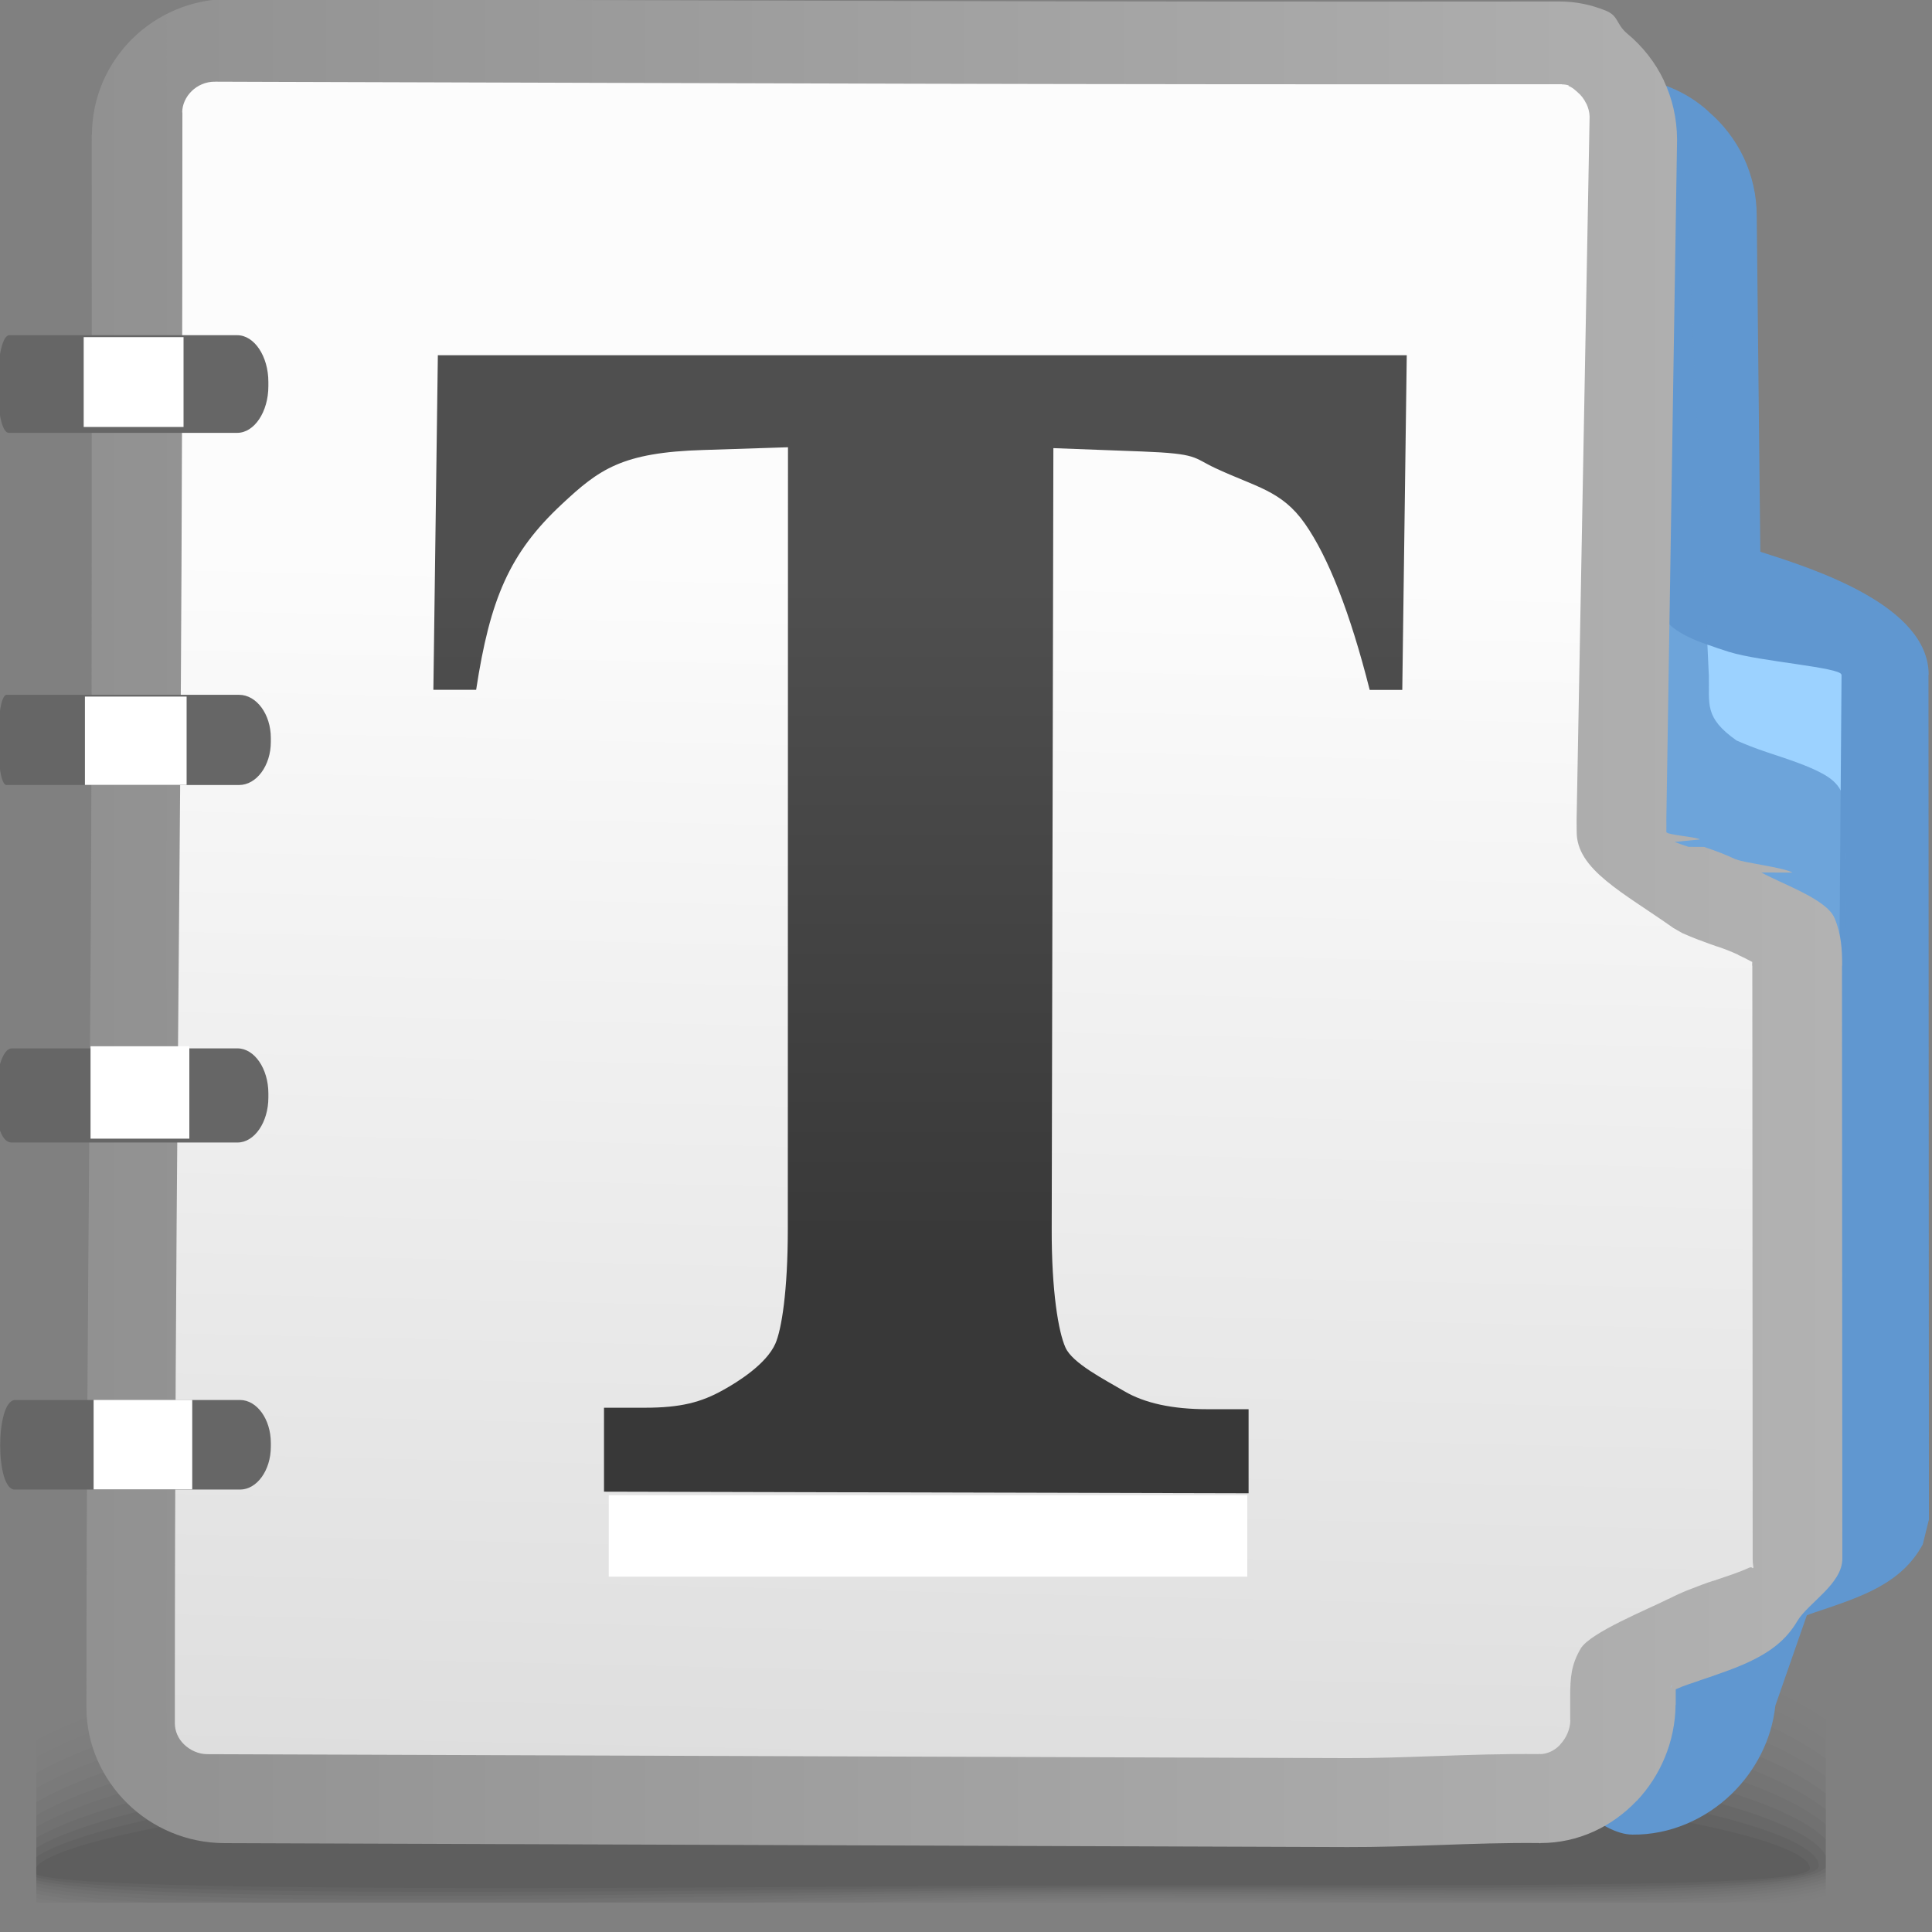 <?xml version="1.0" encoding="UTF-8" standalone="no"?>
<!-- Creator: CorelDRAW -->

<svg
   xmlns:dc="http://purl.org/dc/elements/1.1/"
   xmlns:cc="http://creativecommons.org/ns#"
   xmlns:rdf="http://www.w3.org/1999/02/22-rdf-syntax-ns#"
   xmlns:svg="http://www.w3.org/2000/svg"
   xmlns="http://www.w3.org/2000/svg"
   xmlns:sodipodi="http://sodipodi.sourceforge.net/DTD/sodipodi-0.dtd"
   xmlns:inkscape="http://www.inkscape.org/namespaces/inkscape"
   xml:space="preserve"
   width="22px"
   height="22px"
   style="shape-rendering:geometricPrecision; text-rendering:geometricPrecision; image-rendering:optimizeQuality; fill-rule:evenodd; clip-rule:evenodd"
   viewBox="0 0 22 22"
   id="svg3759"
   version="1.1"
   inkscape:version="0.48.1 r9760"
   sodipodi:docname="preferences-desktop-font.svg"><rect x="0" y="0" width="22" height="22" fill="#808080" stroke="none"/><sodipodi:namedview
   pagecolor="#ffffff"
   bordercolor="#666666"
   borderopacity="1"
   objecttolerance="10"
   gridtolerance="10"
   guidetolerance="10"
   inkscape:pageopacity="0"
   inkscape:pageshadow="2"
   inkscape:window-width="646"
   inkscape:window-height="480"
   id="namedview3829"
   showgrid="false"
   inkscape:zoom="12.090909"
   inkscape:cx="11"
   inkscape:cy="11"
   inkscape:window-x="0"
   inkscape:window-y="24"
   inkscape:window-maximized="0"
   inkscape:current-layer="svg3759" />
 <defs
   id="defs3761">
  <style
   type="text/css"
   id="style3763">
   
    .fil20 {fill:#666666}
    .fil12 {fill:#6B8242}
    .fil13 {fill:#9CD2FF}
    .fil19 {fill:white}
    .fil14 {fill:#6097D0;fill-rule:nonzero}
    .fil0 {fill:black;fill-opacity:0}
    .fil1 {fill:black;fill-opacity:0.004}
    .fil2 {fill:black;fill-opacity:0.008}
    .fil3 {fill:black;fill-opacity:0.016}
    .fil4 {fill:black;fill-opacity:0.02}
    .fil5 {fill:black;fill-opacity:0.024}
    .fil6 {fill:black;fill-opacity:0.027}
    .fil7 {fill:black;fill-opacity:0.031}
    .fil8 {fill:black;fill-opacity:0.035}
    .fil9 {fill:black;fill-opacity:0.043}
    .fil10 {fill:black;fill-opacity:0.047}
    .fil11 {fill:black;fill-opacity:0.051}
    .fil15 {fill:#6097D0;fill-opacity:0.78}
    .fil16 {fill:url(#id0)}
    .fil17 {fill:url(#id1);fill-rule:nonzero}
    .fil18 {fill:url(#id2);fill-rule:nonzero}
   
  </style>
  <linearGradient
   id="id0"
   gradientUnits="userSpaceOnUse"
   x1="18.253"
   y1="6.64"
   x2="17.903"
   y2="21.731">
   <stop
   offset="0"
   style="stop-color:#FCFCFC"
   id="stop3766" />
   <stop
   offset="1"
   style="stop-color:#DBDBDB"
   id="stop3768" />
  </linearGradient>
  <linearGradient
   id="id1"
   gradientUnits="userSpaceOnUse"
   x1="0.983"
   y1="10.512"
   x2="20.978"
   y2="10.512">
   <stop
   offset="0"
   style="stop-color:#919191"
   id="stop3771" />
   <stop
   offset="1"
   style="stop-color:#B2B2B2"
   id="stop3773" />
  </linearGradient>
  <linearGradient
   id="id2"
   gradientUnits="userSpaceOnUse"
   x1="10.478"
   y1="14.412"
   x2="10.478"
   y2="6.637">
   <stop
   offset="0"
   style="stop-color:#383838"
   id="stop3776" />
   <stop
   offset="1"
   style="stop-color:#4F4F4F"
   id="stop3778" />
  </linearGradient>
 </defs>
 <g
   id="Слой_x0020_1">
  <g
   id="_290874312">
   <path
   id="_290876184"
   class="fil0"
   d="M9.992 18.165c6.578,-0.294 9.52,0.324 10.799,1.184l0 2.282c-0.059,0.013 -0.121,0.024 -0.185,0.035l-20.193 0 0 -2.051c1.251,-0.634 3.915,-1.197 9.579,-1.45z" />
   <g
   id="g3784">
    <path
   id="_290884848"
   class="fil1"
   d="M10.015 18.342c6.586,-0.283 9.532,0.371 10.776,1.241l0 2.008c-0.131,0.029 -0.276,0.054 -0.433,0.076l-19.945 0 0 -1.853c1.214,-0.643 3.865,-1.225 9.602,-1.472z" />
    <path
   id="_290869128"
   class="fil2"
   d="M10.039 18.519c6.574,-0.272 9.544,0.417 10.752,1.29l0 1.742c-0.209,0.05 -0.458,0.088 -0.744,0.116l-19.634 0 0 -1.661c1.182,-0.648 3.831,-1.247 9.626,-1.487z" />
    <path
   id="_290878272"
   class="fil3"
   d="M10.062 18.697c6.541,-0.257 9.558,0.461 10.729,1.328l0 1.487c-0.299,0.077 -0.696,0.125 -1.177,0.155l-5.726 0c-0.535,-0.004 -1.085,-0.005 -1.645,0l-11.781 0 -0.049 -0.009 0 -1.469c1.154,-0.649 3.82,-1.263 9.649,-1.492z" />
    <path
   id="_290878776"
   class="fil4"
   d="M10.085 18.874c6.488,-0.242 9.579,0.503 10.706,1.356l0 1.243c-0.433,0.119 -1.116,0.173 -1.981,0.194l-2.588 0c-1.642,-0.019 -3.549,-0.051 -5.518,0l-9.953 0c-0.122,-0.017 -0.235,-0.035 -0.338,-0.055l0 -1.251c1.129,-0.643 3.834,-1.27 9.673,-1.487z" />
    <path
   id="_290877552"
   class="fil5"
   d="M10.108 19.05c6.414,-0.224 9.611,0.541 10.683,1.372l0 1.012c-1.351,0.403 -5.729,0.086 -10.368,0.212l-0.742 0.02 -8.538 0c-0.286,-0.027 -0.531,-0.06 -0.73,-0.1l0 -1.046c1.104,-0.632 3.877,-1.267 9.695,-1.47z" />
    <path
   id="_290882568"
   class="fil6"
   d="M10.131 19.228c6.322,-0.204 9.664,0.576 10.66,1.377l0 0.791c-1.213,0.402 -5.666,0.109 -10.359,0.223 -0.704,0.017 -1.399,0.033 -2.077,0.048l-6.603 0c-0.566,-0.031 -1.022,-0.077 -1.339,-0.142l0 -0.856c1.073,-0.616 3.95,-1.255 9.718,-1.441z" />
    <path
   id="_290898168"
   class="fil7"
   d="M10.155 19.405c6.217,-0.183 9.749,0.609 10.636,1.371l0 0.583c-1.044,0.398 -5.588,0.131 -10.349,0.232 -1.53,0.032 -3.025,0.062 -4.385,0.076l-2.893 0c-1.264,-0.02 -2.235,-0.074 -2.752,-0.183l0 -0.68c1.032,-0.593 4.051,-1.232 9.742,-1.399z" />
    <path
   id="_290870184"
   class="fil8"
   d="M10.178 19.583c6.122,-0.159 9.904,0.645 10.613,1.361l0 0.375c-0.805,0.395 -5.474,0.157 -10.34,0.243 -4.562,0.081 -8.86,0.14 -10.038,-0.117l0 -0.518c0.97,-0.564 4.179,-1.2 9.765,-1.345z" />
    <path
   id="_290882904"
   class="fil9"
   d="M10.201 19.76c6.122,-0.136 10.267,0.707 10.59,1.372l0 0.131c-0.352,0.412 -5.253,0.198 -10.331,0.272 -4.627,0.067 -9.031,0.111 -10.047,-0.124l0 -0.37c0.873,-0.53 4.328,-1.159 9.789,-1.28z" />
    <path
   id="_290879880"
   class="fil10"
   d="M10.224 19.937c5.931,-0.106 10.476,0.717 10.487,1.307 0.01,0.374 -5.045,0.205 -10.242,0.262 -4.723,0.052 -9.267,0.08 -10.057,-0.129l0 -0.23c0.708,-0.491 4.48,-1.114 9.812,-1.209z" />
    <path
   id="_290889216"
   class="fil11"
   d="M10.248 20.114c5.494,-0.071 10.355,0.657 10.362,1.162 0.007,0.267 -5.015,0.164 -10.132,0.202 -4.917,0.037 -9.699,0.047 -10.066,-0.136l0 -0.081c0.344,-0.446 4.57,-1.079 9.835,-1.147z" />
   </g>
  </g>
  <path
   class="fil12"
   d="M21.863 15.927c-0.155,0.184 -0.464,0.286 -0.807,0.402 -0.362,0.12 -0.614,0.252 -0.788,0.393l0 -6.839c0.168,0.115 0.393,0.223 0.694,0.324 0.39,0.13 0.771,0.245 0.897,0.481l0.003 5.239z"
   id="path3797" />
  <path
   class="fil13"
   d="M16.339 1.631l2.152 -0.142c0.213,0 0.408,0.084 0.56,0.223 0.216,0.178 0.354,0.447 0.355,0.748l0.042 3.956c0.001,0.171 -0.039,0.275 0.131,0.339 0.05,0.019 0.104,0.038 0.16,0.057 0.354,0.118 1.623,0.478 1.623,0.871l0.005 9.977c-0.128,0.236 -0.472,0.35 -0.862,0.481 -0.155,0.052 -0.289,0.105 -0.407,0.16l-0.473 1.357c-0.021,0.533 -0.502,1 -1.03,0.993 -0.733,-0.01 -1.474,0.045 -2.19,0.045l-9.893 -0.005c-0.528,0 -0.97,-0.427 -0.97,-0.948 0,-6.25 -0.03,-6.405 -0.03,-17.065 0,-0.521 0.437,-0.947 0.97,-0.949l9.792 -0.1c0.022,-0 0.044,0.001 0.066,0.002z"
   id="path3799" />
  <path
   class="fil14"
   d="M16.319 1.032l2.135 -0.141 0.037 -0.002c0.178,0 0.353,0.036 0.518,0.102 0.168,0.067 0.319,0.162 0.446,0.278l-0.001 0.001c0.168,0.143 0.306,0.322 0.401,0.522 0.094,0.2 0.149,0.427 0.149,0.666l0.041 3.824 0.012 0.004 -0 0.001c0.597,0.19 1.905,0.608 1.905,1.396l-0.002 0 0.005 9.62 -0.07 0.283c-0.24,0.443 -0.687,0.593 -1.195,0.763l-0.012 0.005 -0.005 0.001 -0 -0.001 -0.108 0.039 -0.359 1.03c-0.041,0.389 -0.229,0.746 -0.501,1.008 -0.296,0.285 -0.699,0.465 -1.127,0.46 -0.38,-0.005 -0.728,-0.501 -1.122,-0.488 -0.366,0.013 -0.729,0.025 -1.009,0.025l0 0.355 -9.893 -0.158 0 0.359c-0.426,0 -0.818,-0.53 -1.102,-0.808 -0.288,-0.281 -0.469,-0.67 -0.469,-1.097 0,-3.519 -0.056,-4.386 -0.061,-6.148 -0.009,-3.205 -0.02,-5.008 -0.02,-10.253 0,-0.426 0.178,-0.814 0.465,-1.095l0.002 -0.002c0.282,-0.275 0.672,-0.447 1.098,-0.45l9.792 -0.1 0.021 0 0.029 0.001zm2.175 1.056l-2.117 0.14 -0.037 -0.598 -0.016 0.598 -0.061 -0.002 -9.775 0.1 -0.003 0c-0.104,0 -0.2,0.043 -0.268,0.11l-0.002 0.002c-0.062,0.061 -0.102,0.146 -0.102,0.24 0,6.829 0.009,7.77 0.016,10.253 0.007,2.593 0.065,4.247 0.065,6.148 0,0.092 0.04,0.177 0.103,0.24 0.069,0.067 0.164,0.109 0.267,0.109l0 0.002 9.842 0.311 0 -0.002c0.372,0 0.672,-0.01 0.972,-0.021 0.402,-0.014 0.807,-0.027 1.225,-0.022 0.099,0.001 0.202,-0.049 0.283,-0.127 0.083,-0.08 0.139,-0.185 0.143,-0.292l0.033 -0.173 0.473 -1.357 0.082 -0.238 0.227 -0.107c0.073,-0.034 0.149,-0.067 0.227,-0.098 0.058,-0.023 0.14,-0.052 0.248,-0.088l0.002 -0.001 0 -0 0.003 -0.001 0.004 -0.002 0.005 -0.001 0 0.001c0.181,-0.061 0.475,-0.116 0.565,-0.154l0.072 -9.375 -0.002 0c0,-0.083 -0.939,-0.152 -1.272,-0.258l-0.002 0 -0.135 -0.044 -0.014 -0.005 -0.079 -0.028 -0.01 -0.002 -0.08 -0.029 -0.005 -0.002c-0.545,-0.205 -0.534,-0.454 -0.52,-0.838l0 0 0.002 -0.072 -0.042 -3.943 0 -0.002c0,-0.054 -0.014,-0.108 -0.037,-0.158 -0.024,-0.05 -0.059,-0.095 -0.1,-0.129l-0.024 -0.019c-0.027,-0.025 -0.055,-0.044 -0.08,-0.054 -0.02,-0.008 -0.045,-0.012 -0.074,-0.013z"
   id="path3801" />
  <path
   class="fil15"
   d="M16.459 1.905l1.36 0.177c0.128,0 1.264,-0.149 1.374,-0.094l0.266 5.706c0.008,0.324 -0.057,0.475 0.315,0.738 0.101,0.045 0.216,0.09 0.345,0.133 0.236,0.079 0.471,0.153 0.644,0.25 0.23,0.128 0.253,0.279 0.253,0.535l0.003 5.272c-0.167,0.106 -0.398,0.184 -0.648,0.267 -0.155,0.052 -0.289,0.105 -0.407,0.16l-0.077 1.973c-0.056,0.023 -0.11,0.048 -0.165,0.076 -0.233,0.118 -0.246,0.154 -0.246,0.406l0 0.249c0,0.532 -0.425,0.999 -0.953,0.992 -0.733,-0.01 -1.476,0.045 -2.19,0.045l-10.057 0c-0.214,0 -0.419,-0.071 -0.582,-0.192 -0.001,-6.036 -0.284,-5.14 -0.284,-15.673 0,-0.521 0.437,-0.946 0.97,-0.949l10.012 -0.075c0.022,-0 0.044,0.001 0.066,0.002z"
   id="path3803" />
  <path
   class="fil16"
   d="M18.129 0.617c0.213,0 0.408,0.084 0.56,0.223 0.216,0.178 0.354,0.448 0.355,0.748l-0.122 7.752c0.009,0.323 -0.056,0.474 0.315,0.737 0.102,0.046 0.217,0.09 0.345,0.133 0.236,0.079 0.38,0.154 0.553,0.25 0.23,0.127 0.253,0.279 0.253,0.535l0.004 6.754c0.001,0.363 -0.069,0.503 -0.397,0.649 -0.137,0.061 -0.296,0.115 -0.464,0.171 -0.185,0.062 -0.306,0.11 -0.436,0.175 -0.232,0.117 -0.246,0.154 -0.246,0.406l0 0.25c0,0.531 -0.427,0.998 -0.953,0.992 -0.733,-0.008 -1.479,0.047 -2.189,0.045l-13.152 -0.045c-0.526,-0.001 -0.971,-0.428 -0.971,-0.949 0,-6.25 0.061,-7.247 0.061,-17.906 0,-0.521 0.437,-0.951 0.97,-0.949 5.828,0.017 9.686,0.035 15.514,0.029z"
   id="path3805" />
  <path
   class="fil17"
   d="M17.762 0.017c0.178,0 0.353,0.036 0.518,0.102 0.154,0.061 0.119,0.15 0.244,0.259 0.179,0.147 0.325,0.332 0.423,0.539l0 0.002c0.095,0.201 0.149,0.428 0.15,0.669l0 0.007 -0.122 7.737c0.001,0.048 0.001,0.097 0,0.142 -0,0.033 0.355,0.057 0.381,0.085l-0.286 0.028 -0 0.001c0.036,0.014 0.088,0.032 0.157,0.055l0.178 0.001c0.143,0.048 0.259,0.094 0.363,0.143l0.001 -0.002c0.085,0.04 0.536,0.091 0.643,0.151l-0.355 -0.001c0.247,0.137 0.747,0.305 0.834,0.522l0.001 -0c0.073,0.181 0.085,0.344 0.085,0.538l-0.002 0 0.004 6.754c0,0.289 -0.391,0.505 -0.513,0.711 -0.128,0.217 -0.311,0.358 -0.593,0.484 -0.079,0.035 -0.168,0.07 -0.263,0.103 -0.111,0.04 -0.183,0.065 -0.255,0.088l-0.003 0.002c-0.101,0.033 -0.166,0.057 -0.204,0.071l0 0.001 -0.066 0.027 0 0.162 0 0.011 -0.002 0.005c-0.004,0.418 -0.173,0.809 -0.443,1.094l-0.001 -0.001c-0.279,0.294 -0.666,0.481 -1.096,0.48l0 0.002 -0.01 0 -0.005 -0.002c-0.37,-0.004 -0.759,0.009 -1.144,0.023 -0.346,0.012 -0.689,0.024 -1.04,0.023l-12.786 -0.045c-0.426,-0.001 -0.819,-0.173 -1.102,-0.45 -0.287,-0.281 -0.469,-0.669 -0.469,-1.096 0,-2.434 0.018,-4.647 0.038,-7.154 0.024,-2.948 0.023,-4.437 0.023,-10.752l0 -0.003 0.002 0c0.001,-0.427 0.179,-0.816 0.463,-1.095 0.282,-0.277 0.673,-0.45 1.102,-0.45l0 -0.002 0.003 0 0 0.002 0.571 0.002c5.638,0.016 8.94,0.033 14.577,0.027l0 -0.002zm0.103 0.957c-0.02,-0.008 -0.047,-0.013 -0.078,-0.013l0 -0.002c-5.637,0.005 -9.129,-0.011 -14.768,-0.027l-0.571 -0.002 0 0.002 -0.003 0 0 -0.002c-0.102,0 -0.196,0.042 -0.263,0.108 -0.065,0.064 -0.107,0.151 -0.107,0.242l0.002 0 0 0.003c0,5.758 -0.028,7.808 -0.053,11.017 -0.018,2.207 -0.033,4.336 -0.033,7.323 0,0.092 0.04,0.177 0.103,0.239 0.071,0.069 0.167,0.113 0.267,0.113l12.976 0.045c0.317,0.001 0.658,-0.011 1.003,-0.023 0.389,-0.014 0.783,-0.027 1.186,-0.023l0 -0.002 0.01 0 0 0.002c0.086,0 0.169,-0.042 0.23,-0.107l0 -0.002c0.069,-0.073 0.113,-0.171 0.116,-0.274l-0.002 0 0 -0.011 0 -0.25c0,-0.233 0.012,-0.374 0.12,-0.558 0.107,-0.181 0.767,-0.448 0.99,-0.561l0.002 0c0.085,-0.043 0.163,-0.078 0.242,-0.11l0.002 0c0.101,-0.04 0.19,-0.074 0.272,-0.1l0 0.001 0.229 -0.078c0.061,-0.022 0.121,-0.045 0.178,-0.071 0.045,-0.02 0.038,0.019 0.05,-0.001 0.005,-0.009 -0.007,-0.028 -0.007,-0.101l-0.004 -6.754 -0.002 0 0.001 -0.043c-0.047,-0.026 -0.098,-0.051 -0.16,-0.08l0 -0.002c-0.069,-0.032 -0.143,-0.062 -0.234,-0.093l-0.003 0c-0.058,-0.019 -0.127,-0.045 -0.206,-0.075l-0.003 0c-0.064,-0.025 -0.128,-0.051 -0.191,-0.079l-0.101 -0.058c-0.572,-0.405 -1.104,-0.665 -1.101,-1.096l-0.001 -0.115 0 -0.021 0.148 -8.007c-0.001,-0.051 -0.015,-0.102 -0.037,-0.149l-0.001 0.001c-0.025,-0.053 -0.06,-0.098 -0.099,-0.13l-0.024 -0.021c-0.024,-0.022 -0.052,-0.04 -0.08,-0.051zm1.163 18.239c0.015,-0.028 0.026,-0.048 0.005,-0.013 -0.015,0.026 -0.014,0.025 -0.005,0.013z"
   id="path3807" />
  <path
   class="fil18"
   d="M16.019 4.045l-0.051 3.811 -0.371 0c-0.223,-0.881 -0.472,-1.513 -0.737,-1.892 -0.265,-0.38 -0.56,-0.417 -1.024,-0.635 -0.255,-0.12 -0.19,-0.163 -0.833,-0.188l-1.008 -0.038 -0.019 8.892c-0.002,0.71 0.077,1.172 0.156,1.348 0.077,0.179 0.445,0.366 0.671,0.499 0.233,0.137 0.549,0.205 0.949,0.205l0.466 0 0 0.957 -7.34 -0.018 0 -0.956 0.466 0c0.407,0 0.641,-0.062 0.888,-0.2 0.176,-0.097 0.494,-0.298 0.597,-0.529 0.071,-0.161 0.142,-0.599 0.142,-1.306l0.002 -8.902 -0.959 0.031c-0.936,0.027 -1.193,0.222 -1.617,0.618 -0.594,0.554 -0.817,1.077 -0.975,2.113l-0.487 0 0.051 -3.81 11.031 0z"
   id="path3809" />
  <rect
   class="fil19"
   x="6.932"
   y="17.026"
   width="7.271"
   height="0.928"
   id="rect3811" />
  <path
   class="fil20"
   d="M0.101 3.817l2.6 0c0.195,0 0.355,0.24 0.355,0.532l0 0.048c0,0.293 -0.16,0.532 -0.355,0.532l-2.6 0c-0.17,0 -0.169,-1.081 0,-1.112z"
   id="path3813" />
  <rect
   class="fil19"
   x="0.953"
   y="3.839"
   width="1.137"
   height="1.023"
   id="rect3815" />
  <path
   class="fil20"
   d="M0.074 7.912l2.648 0c0.199,0 0.362,0.221 0.362,0.492l0 0.044c0,0.27 -0.163,0.491 -0.362,0.491l-2.648 0c-0.127,0 -0.127,-1.017 0,-1.027z"
   id="path3817" />
  <rect
   class="fil19"
   x="0.967"
   y="7.932"
   width="1.158"
   height="1.006"
   id="rect3819" />
  <path
   class="fil20"
   d="M0.132 11.938l2.572 0c0.193,0 0.352,0.231 0.352,0.513l0 0.046c0,0.282 -0.158,0.513 -0.352,0.513l-2.572 0c-0.262,0 -0.22,-1.061 0,-1.072z"
   id="path3821" />
  <rect
   class="fil19"
   x="1.031"
   y="11.914"
   width="1.125"
   height="1.052"
   id="rect3823" />
  <path
   class="fil20"
   d="M0.167 15.942l2.566 0c0.193,0 0.351,0.22 0.351,0.488l0 0.044c0,0.268 -0.158,0.488 -0.351,0.488l-2.566 0c-0.22,0 -0.22,-1 0,-1.02z"
   id="path3825" />
  <rect
   class="fil19"
   x="1.066"
   y="15.941"
   width="1.123"
   height="1.019"
   id="rect3827" />
 </g>
</svg>